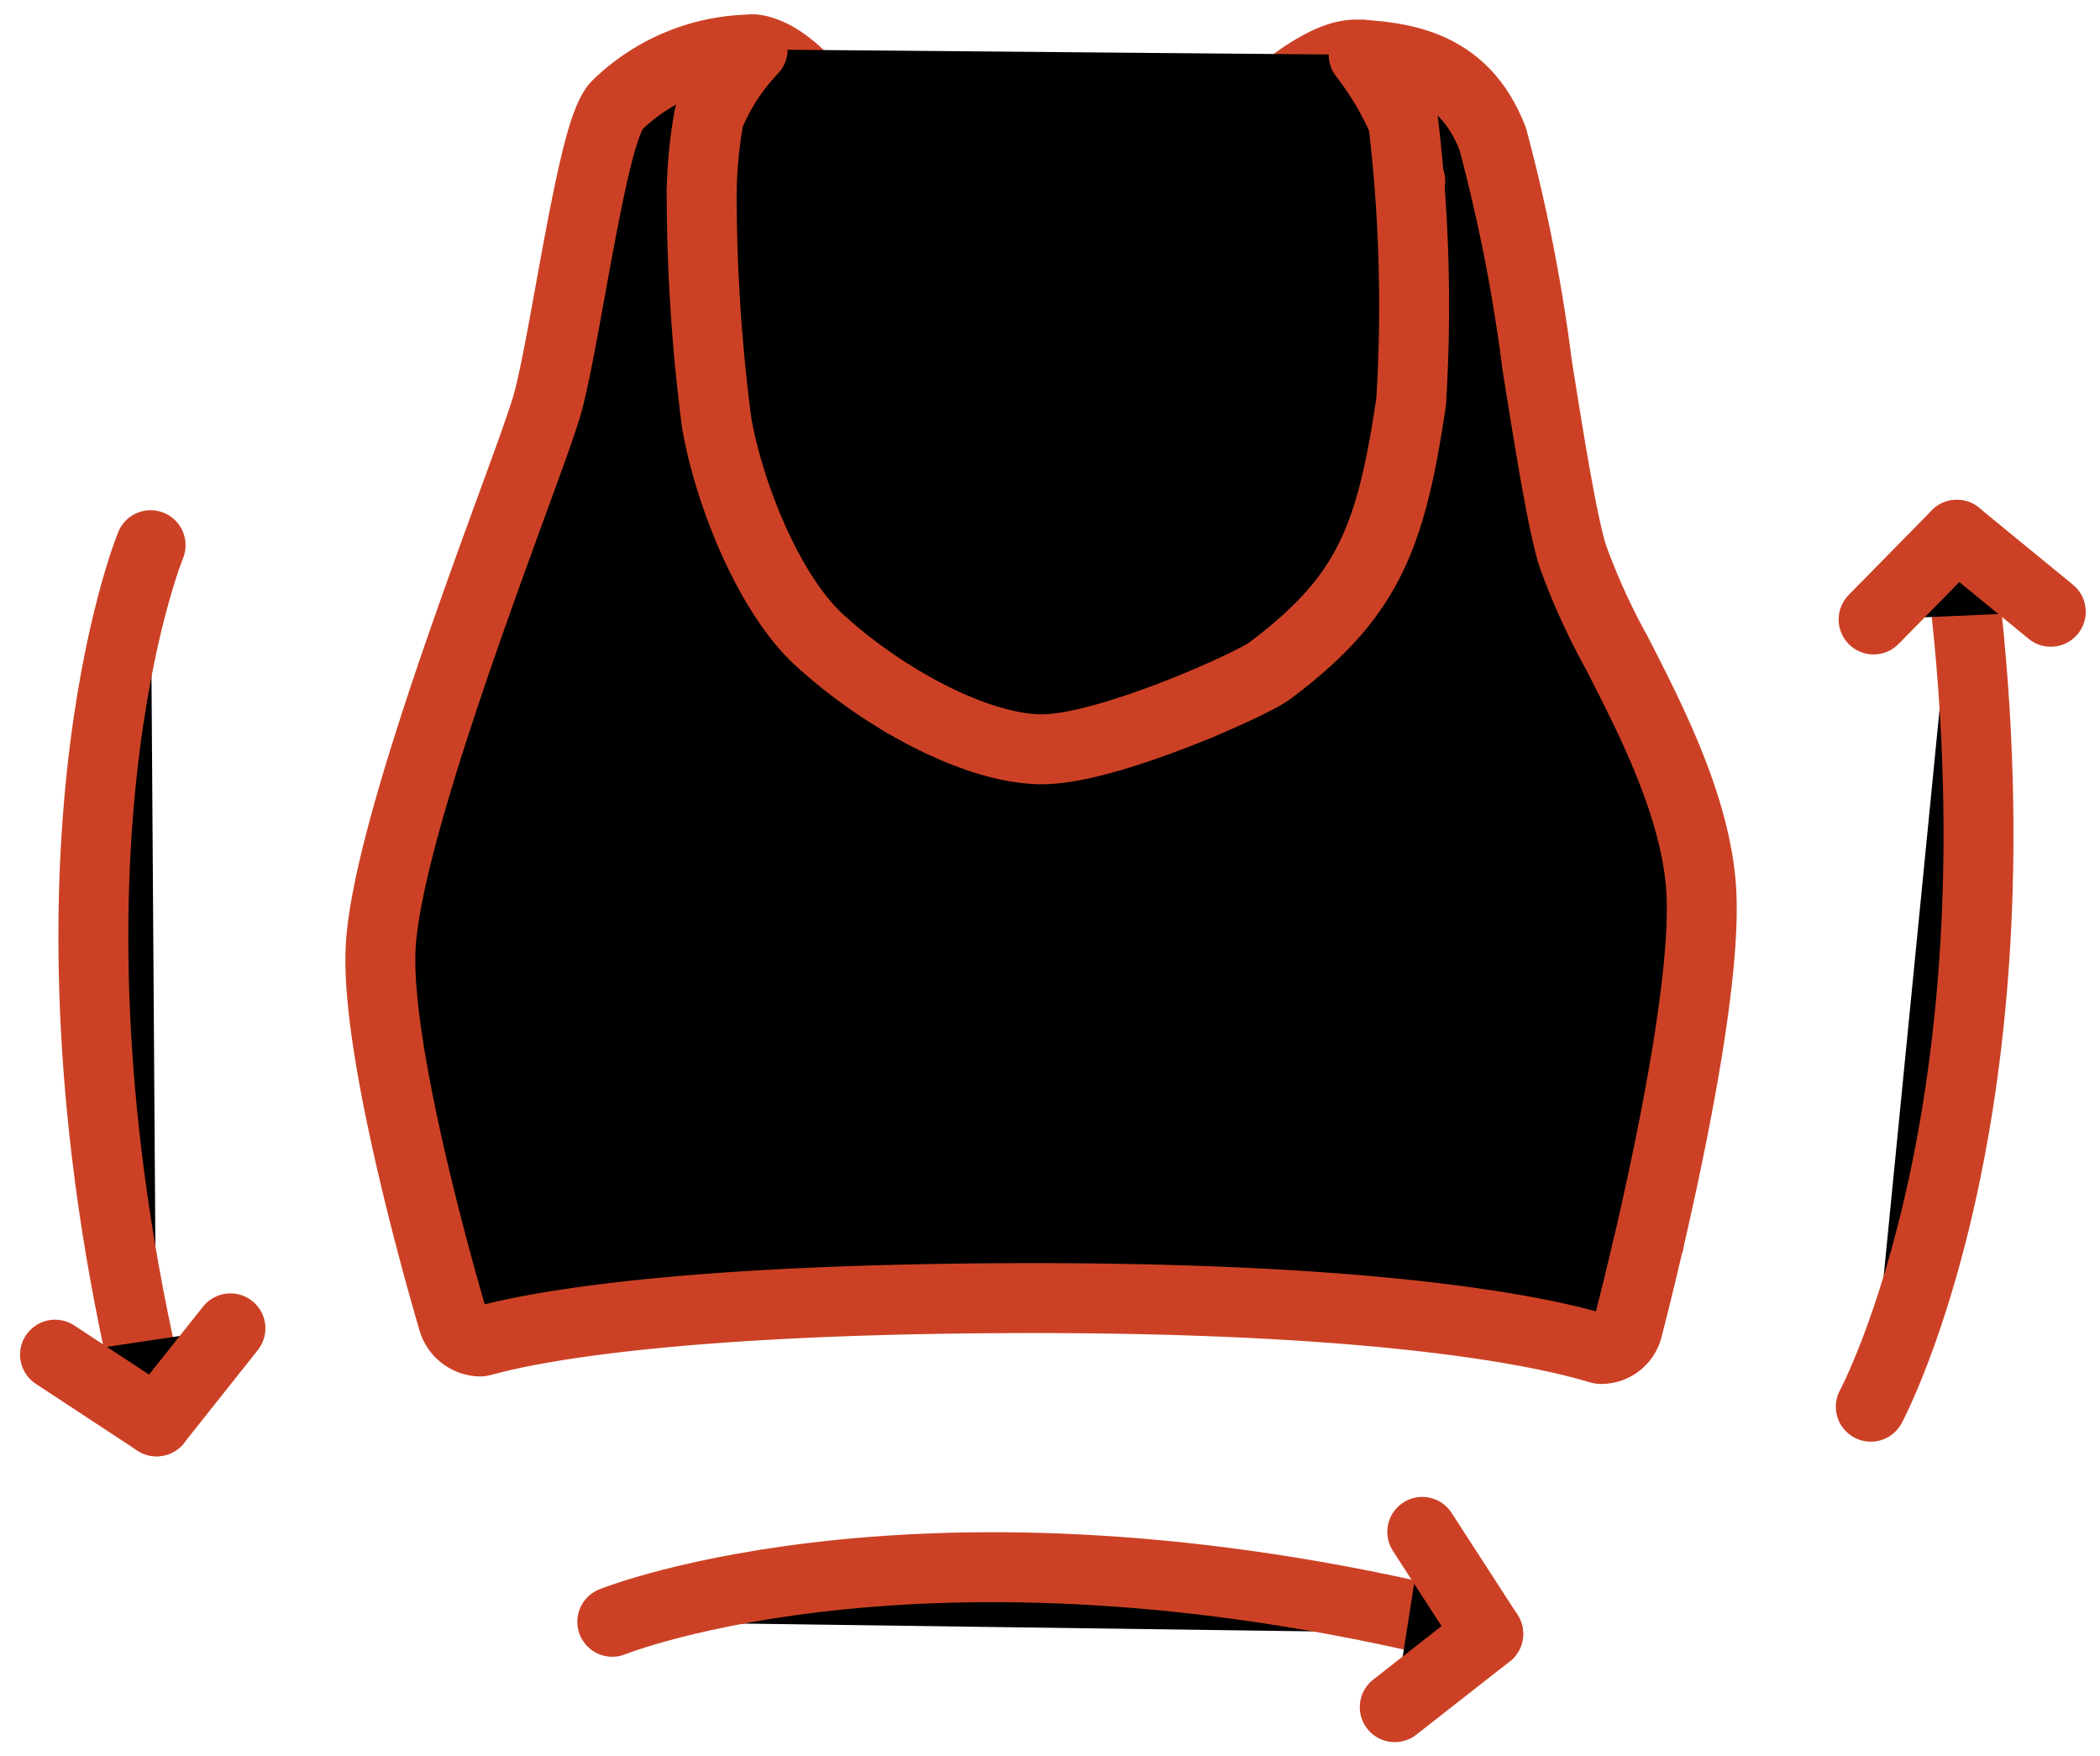 <svg xmlns="http://www.w3.org/2000/svg" width="100%" height="100%" viewBox="0 0 69.082 57.76">
	<title>
		wire free comfort bold
	</title>
	<g id="Size_Fitting" data-name="Size &amp; Fitting" transform="translate(3.427 1.626)">
		<path id="Trazado_183" data-name="Trazado 183" d="M56.821,139.358s10.641-4.293,28.814.395" transform="translate(-40.106 -87.645)" fill="currentColor" stroke="#cc4125" stroke-linecap="round" stroke-linejoin="round" stroke-width="2.3" />
		<path id="Trazado_184" data-name="Trazado 184" d="M131.662,134.222l2.171,3.355-3.076,2.409" transform="translate(-88.302 -85.466)" fill="currentColor" stroke="#cc4125" stroke-linecap="round" stroke-linejoin="round" stroke-width="2.3" />
		<path id="Trazado_185" data-name="Trazado 185" d="M8.827,59.483s5.455-10.095,2.829-28.678" transform="translate(49.288 -14.844)" fill="currentColor" stroke="#cc4125" stroke-linecap="round" stroke-linejoin="round" stroke-width="2.3" />
		<path id="Trazado_186" data-name="Trazado 186" d="M7.829,33.338,4.738,30.806,2,33.592" transform="translate(56.207 -14.844)" fill="currentColor" stroke="#cc4125" stroke-linecap="round" stroke-linejoin="round" stroke-width="2.3" />
		<path id="Trazado_187" data-name="Trazado 187" d="M0,28.678S5.454,18.584,2.829,0" transform="translate(4.537 44.824) rotate(173.976)" fill="currentColor" stroke="#cc4125" stroke-linecap="round" stroke-linejoin="round" stroke-width="2.3" />
		<path id="Trazado_188" data-name="Trazado 188" d="M5.829,2.532,2.738,0,0,2.787" transform="translate(4.446 44.833) rotate(173.976)" fill="currentColor" stroke="#cc4125" stroke-linecap="round" stroke-linejoin="round" stroke-width="2.3" />
		<g id="Grupo_21" data-name="Grupo 21" transform="translate(9.088 0)">
			<path id="Trazado_66" data-name="Trazado 66" d="M206.767,348.919c.791-3.423,1.918-8.929,1.69-11.657-.22-2.652-1.629-5.405-2.761-7.617a21.953,21.953,0,0,1-1.466-3.23c-.343-1.145-.739-3.617-1.157-6.232a55.862,55.862,0,0,0-1.463-7.449c-.881-2.289-2.655-2.686-4.439-2.775H197.1c-1.952,0-5.666,4.432-5.705,4.477-.515.615-2.347,2.628-4.37,2.693-2.5.09-4.36-1.774-4.959-2.373a13.605,13.605,0,0,1-1.135-1.478c-.993-1.4-2.208-3.1-3.357-3.43a.8.8,0,0,0-.312-.057,6.468,6.468,0,0,0-4.472,1.848c-.49.544-.926,2.78-1.533,6.129-.272,1.5-.529,2.911-.744,3.678-.153.547-.6,1.779-1.172,3.339-1.581,4.332-4.227,11.582-4.32,14.686-.114,3.71,2.3,11.823,2.4,12.166a.955.955,0,0,0,.889.646h0c.164,0,4.052-1.426,18.217-1.426s18.468,1.666,18.636,1.673h.03a.9.9,0,0,0,.849-.652c.035-.136.325-1.247.692-2.829a.255.255,0,0,0,.032-.1A.091.091,0,0,0,206.767,348.919Z" transform="translate(-165.02 -309.79)" fill="currentColor" stroke="#cc4125" stroke-linecap="round" stroke-linejoin="round" stroke-width="2.3" />
			<path id="Trazado_67" data-name="Trazado 67" d="M202.8,340.168c0-.28-.009-7.275-.687-9.558-.652-2.2-1.973-5.069-3.33-6.155a6.916,6.916,0,0,0-2.617-1.169" transform="translate(-185.597 -318.706)" fill="currentColor" stroke="#cc4125" stroke-linecap="round" stroke-linejoin="round" stroke-width="2.3" />
			<path id="Trazado_68" data-name="Trazado 68" d="M250.935,322.568a6.727,6.727,0,0,0-3.452,2A14.317,14.317,0,0,0,244.059,331c-.51,2.55-.121,8.337-.1,8.807" transform="translate(-217.058 -318.232)" fill="currentColor" stroke="#cc4125" stroke-linecap="round" stroke-linejoin="round" stroke-width="2.3" />
			<path id="Trazado_69" data-name="Trazado 69" d="M197.828,309.794a7.106,7.106,0,0,0-1.435,2.211,15,15,0,0,0-.243,2.558,58.834,58.834,0,0,0,.492,7.5c.4,2.33,1.717,5.625,3.367,7.142,2.09,1.922,5.181,3.606,7.339,3.606s6.894-2.135,7.489-2.581c3.215-2.412,3.982-4.326,4.652-8.85a51.134,51.134,0,0,0-.262-9.22,10.257,10.257,0,0,0-1.3-2.19" transform="translate(-185.583 -309.794)" fill="currentColor" stroke="#cc4125" stroke-linecap="round" stroke-linejoin="round" stroke-width="2.3" />
		</g>
	</g>
</svg>
